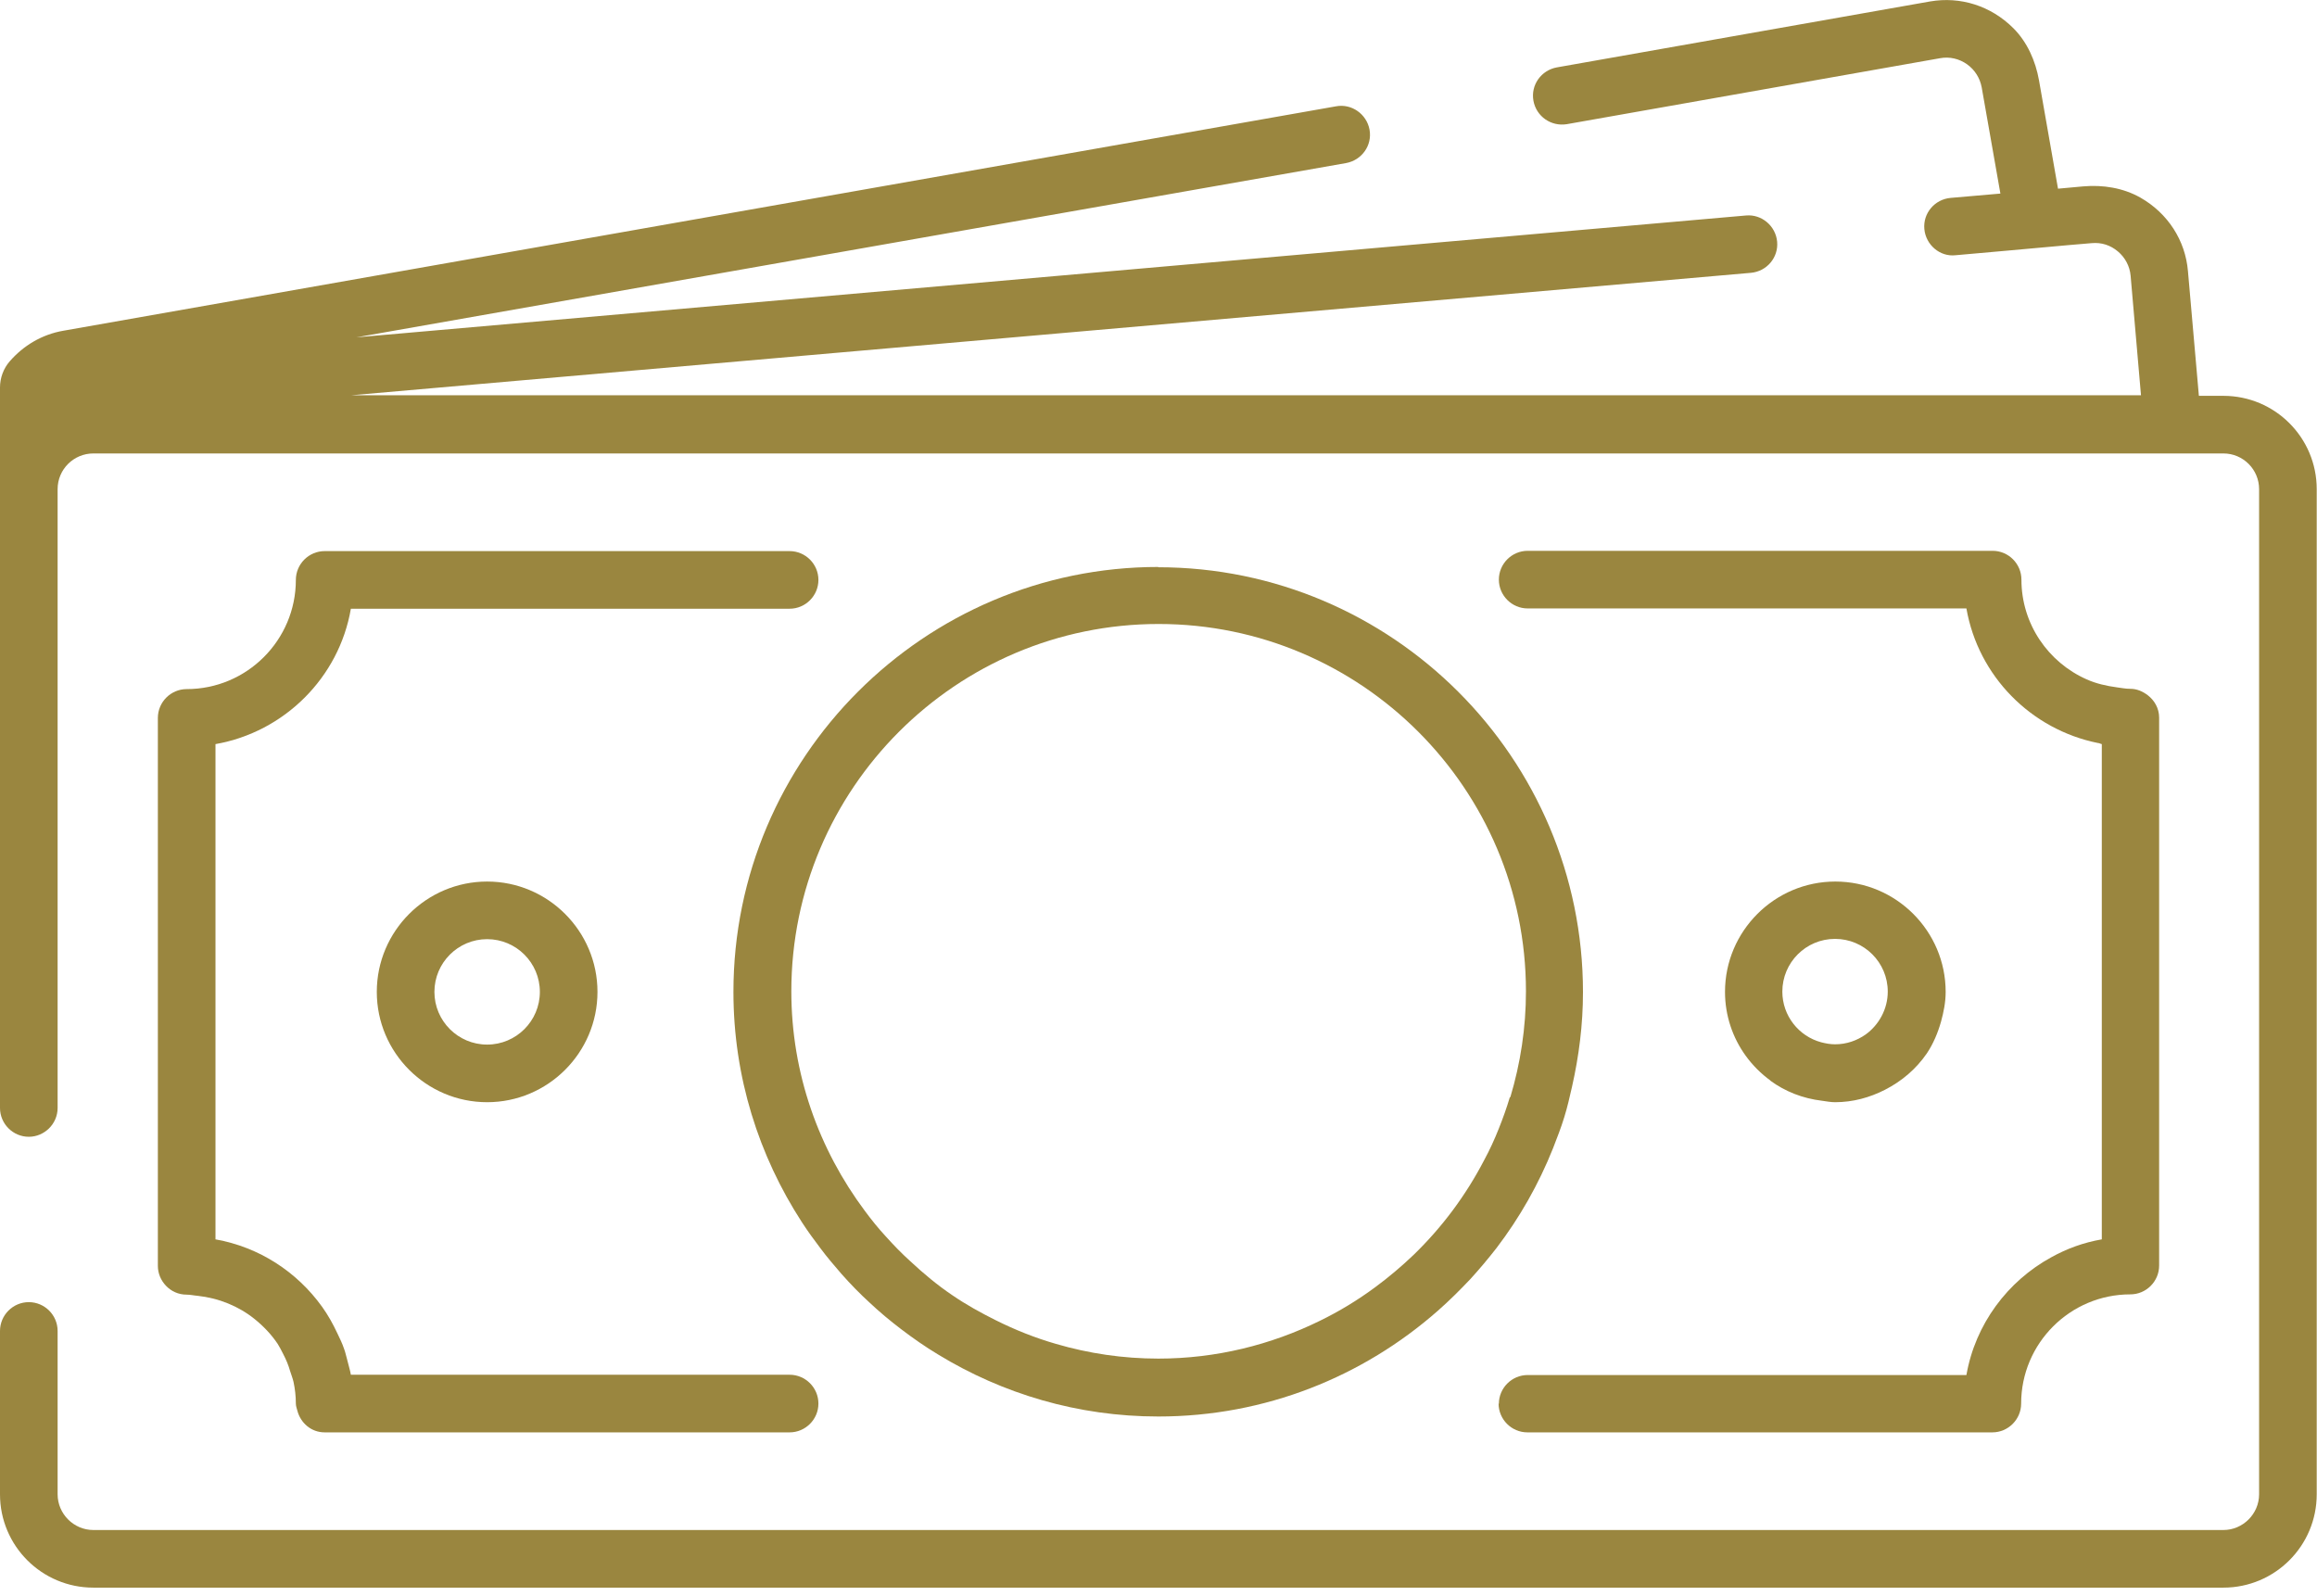 <svg width="90" height="62" viewBox="0 0 90 62" fill="none" xmlns="http://www.w3.org/2000/svg">
<g clip-path="url(#clip0_356_11)">
<path d="M86.363 15.375H85.412L84.987 10.529C84.886 9.343 84.215 8.291 83.141 7.676C82.469 7.296 81.686 7.172 80.914 7.24L79.94 7.329L79.202 3.122C79.067 2.361 78.743 1.633 78.206 1.096C77.333 0.224 76.147 -0.146 74.972 0.056L60.47 2.618C59.866 2.73 59.452 3.301 59.564 3.916C59.675 4.52 60.246 4.923 60.862 4.823L75.364 2.26C75.733 2.193 76.102 2.282 76.404 2.495C76.706 2.708 76.908 3.032 76.975 3.39L77.702 7.519L75.766 7.687C75.151 7.743 74.692 8.28 74.748 8.896C74.804 9.511 75.353 9.981 75.957 9.914L78.094 9.724L79.213 9.623L80.332 9.522L81.249 9.444C81.63 9.41 81.977 9.522 82.268 9.768C82.548 10.004 82.727 10.339 82.76 10.708L83.163 15.352H13.652L68.012 10.597C68.627 10.541 69.086 10.004 69.03 9.388C68.974 8.773 68.426 8.314 67.822 8.37L13.842 13.103L52.29 6.333C52.894 6.221 53.309 5.651 53.197 5.035C53.085 4.431 52.503 4.017 51.898 4.129L2.462 12.846C1.623 12.991 0.906 13.428 0.38 14.032C0.134 14.312 0 14.681 0 15.05V22.268L0 43.036C0 43.651 0.504 44.155 1.119 44.155C1.421 44.155 1.69 44.032 1.891 43.842C2.104 43.64 2.238 43.349 2.238 43.036V19C2.238 18.228 2.865 17.613 3.626 17.613H86.363C87.135 17.613 87.751 18.239 87.751 19V58.041C87.751 58.802 87.124 59.429 86.363 59.429H3.626C2.865 59.429 2.238 58.802 2.238 58.041V51.697C2.238 51.081 1.734 50.578 1.119 50.578C0.504 50.578 0 51.081 0 51.697V58.041C0 60.044 1.623 61.667 3.626 61.667H86.363C88.366 61.667 89.989 60.044 89.989 58.041V19C89.989 16.997 88.366 15.375 86.363 15.375Z" fill="#9A863F"/>
<path d="M44.994 22.022C35.897 22.022 28.489 29.429 28.489 38.527C28.489 41.828 29.474 44.894 31.152 47.479C31.376 47.825 31.622 48.161 31.869 48.486C32.126 48.833 32.406 49.157 32.685 49.481C33.032 49.873 33.402 50.254 33.782 50.6C34.163 50.959 34.565 51.294 34.991 51.619C35.461 51.977 35.942 52.313 36.445 52.615C38.941 54.136 41.861 55.02 44.994 55.02C49.157 55.02 52.95 53.465 55.849 50.914C56.296 50.522 56.71 50.108 57.113 49.683C57.471 49.291 57.807 48.889 58.131 48.474C59.026 47.3 59.765 46.002 60.324 44.603C60.481 44.2 60.638 43.797 60.761 43.394C60.884 43.003 60.973 42.6 61.063 42.208C61.331 41.022 61.488 39.802 61.488 38.538C61.488 29.441 54.081 22.033 44.983 22.033L44.994 22.022ZM58.646 42.622C58.523 43.036 58.377 43.439 58.221 43.831C58.053 44.256 57.863 44.67 57.65 45.062C56.934 46.438 56.016 47.669 54.908 48.743C54.438 49.191 53.935 49.616 53.42 49.996C52.738 50.5 52.022 50.936 51.261 51.306C49.37 52.234 47.243 52.771 44.994 52.771C43.618 52.771 42.286 52.57 41.022 52.201C40.205 51.966 39.422 51.652 38.683 51.283C38.101 50.992 37.531 50.679 36.993 50.31C36.412 49.918 35.875 49.47 35.36 48.989C35.024 48.687 34.711 48.363 34.409 48.027C34.118 47.714 33.849 47.378 33.592 47.031C31.813 44.648 30.738 41.705 30.738 38.504C30.738 30.638 37.139 24.237 45.005 24.237C52.872 24.237 59.273 30.638 59.273 38.504C59.273 39.925 59.06 41.302 58.668 42.611L58.646 42.622Z" fill="#9A863F"/>
<path d="M68.762 41.973C69.344 42.398 70.026 42.667 70.776 42.756C70.944 42.779 71.112 42.812 71.279 42.812C71.973 42.812 72.622 42.633 73.215 42.331C73.876 41.995 74.435 41.514 74.849 40.91C75.095 40.541 75.274 40.116 75.397 39.679C75.498 39.31 75.576 38.929 75.576 38.527C75.576 36.166 73.652 34.241 71.291 34.241C68.93 34.241 67.005 36.166 67.005 38.527C67.005 39.455 67.307 40.317 67.811 41.011C68.079 41.38 68.404 41.705 68.773 41.973H68.762ZM69.232 38.516C69.232 37.385 70.149 36.468 71.279 36.468C72.41 36.468 73.327 37.385 73.327 38.516C73.327 39.198 72.98 39.813 72.466 40.183C72.13 40.418 71.727 40.563 71.279 40.563C71.089 40.563 70.921 40.53 70.742 40.485C69.87 40.25 69.232 39.455 69.232 38.516Z" fill="#9A863F"/>
<path d="M14.636 38.527C14.636 40.888 16.561 42.812 18.922 42.812C21.283 42.812 23.208 40.888 23.208 38.527C23.208 36.166 21.283 34.241 18.922 34.241C16.561 34.241 14.636 36.166 14.636 38.527ZM20.97 38.527C20.97 39.657 20.052 40.574 18.922 40.574C17.792 40.574 16.874 39.657 16.874 38.527C16.874 37.397 17.792 36.479 18.922 36.479C20.052 36.479 20.97 37.397 20.97 38.527Z" fill="#9A863F"/>
<path d="M30.671 21.406H12.611C11.996 21.406 11.492 21.91 11.492 22.525C11.492 24.864 9.59 26.766 7.251 26.766C6.636 26.766 6.132 27.27 6.132 27.885V49.168C6.132 49.47 6.255 49.739 6.445 49.94C6.647 50.153 6.927 50.287 7.251 50.287C7.397 50.287 7.531 50.321 7.676 50.332C8.504 50.422 9.265 50.735 9.881 51.227C10.228 51.507 10.541 51.831 10.787 52.201C10.865 52.324 10.932 52.458 11 52.592C11.112 52.805 11.201 53.017 11.268 53.252C11.313 53.398 11.369 53.532 11.402 53.678C11.459 53.946 11.492 54.226 11.492 54.517C11.492 54.618 11.526 54.696 11.548 54.785C11.671 55.267 12.085 55.636 12.611 55.636H30.671C31.287 55.636 31.79 55.132 31.79 54.517C31.79 53.901 31.287 53.398 30.671 53.398H13.629C13.596 53.208 13.54 53.04 13.495 52.85C13.45 52.693 13.417 52.525 13.361 52.38C13.294 52.178 13.193 51.977 13.103 51.787C12.935 51.429 12.745 51.082 12.51 50.757C11.537 49.403 10.071 48.441 8.37 48.139V28.903C11.044 28.433 13.171 26.319 13.629 23.644H30.671C31.287 23.644 31.79 23.141 31.79 22.525C31.79 21.91 31.287 21.406 30.671 21.406Z" fill="#9A863F"/>
<path d="M58.21 54.517C58.21 55.132 58.713 55.636 59.329 55.636H77.389C78.005 55.636 78.508 55.132 78.508 54.517C78.508 52.178 80.41 50.276 82.749 50.276C83.365 50.276 83.868 49.773 83.868 49.157V27.874C83.868 27.516 83.689 27.203 83.421 27.001C83.23 26.856 83.006 26.755 82.749 26.755C82.57 26.755 82.402 26.721 82.234 26.699C81.82 26.643 81.418 26.553 81.048 26.386C79.56 25.726 78.519 24.237 78.519 22.514C78.519 21.898 78.016 21.395 77.4 21.395H59.34C58.724 21.395 58.221 21.898 58.221 22.514C58.221 23.129 58.724 23.633 59.34 23.633H76.382C76.841 26.263 78.889 28.333 81.485 28.859C81.541 28.859 81.585 28.892 81.641 28.903V48.139C80.936 48.262 80.287 48.497 79.683 48.833C77.982 49.761 76.729 51.429 76.382 53.409H59.34C58.724 53.409 58.221 53.913 58.221 54.528L58.21 54.517Z" fill="#9A863F"/>
</g>
<defs>
<clipPath id="clip0_356_11">
<rect width="90" height="61.667" fill="white"/>
</clipPath>
</defs>
</svg>
